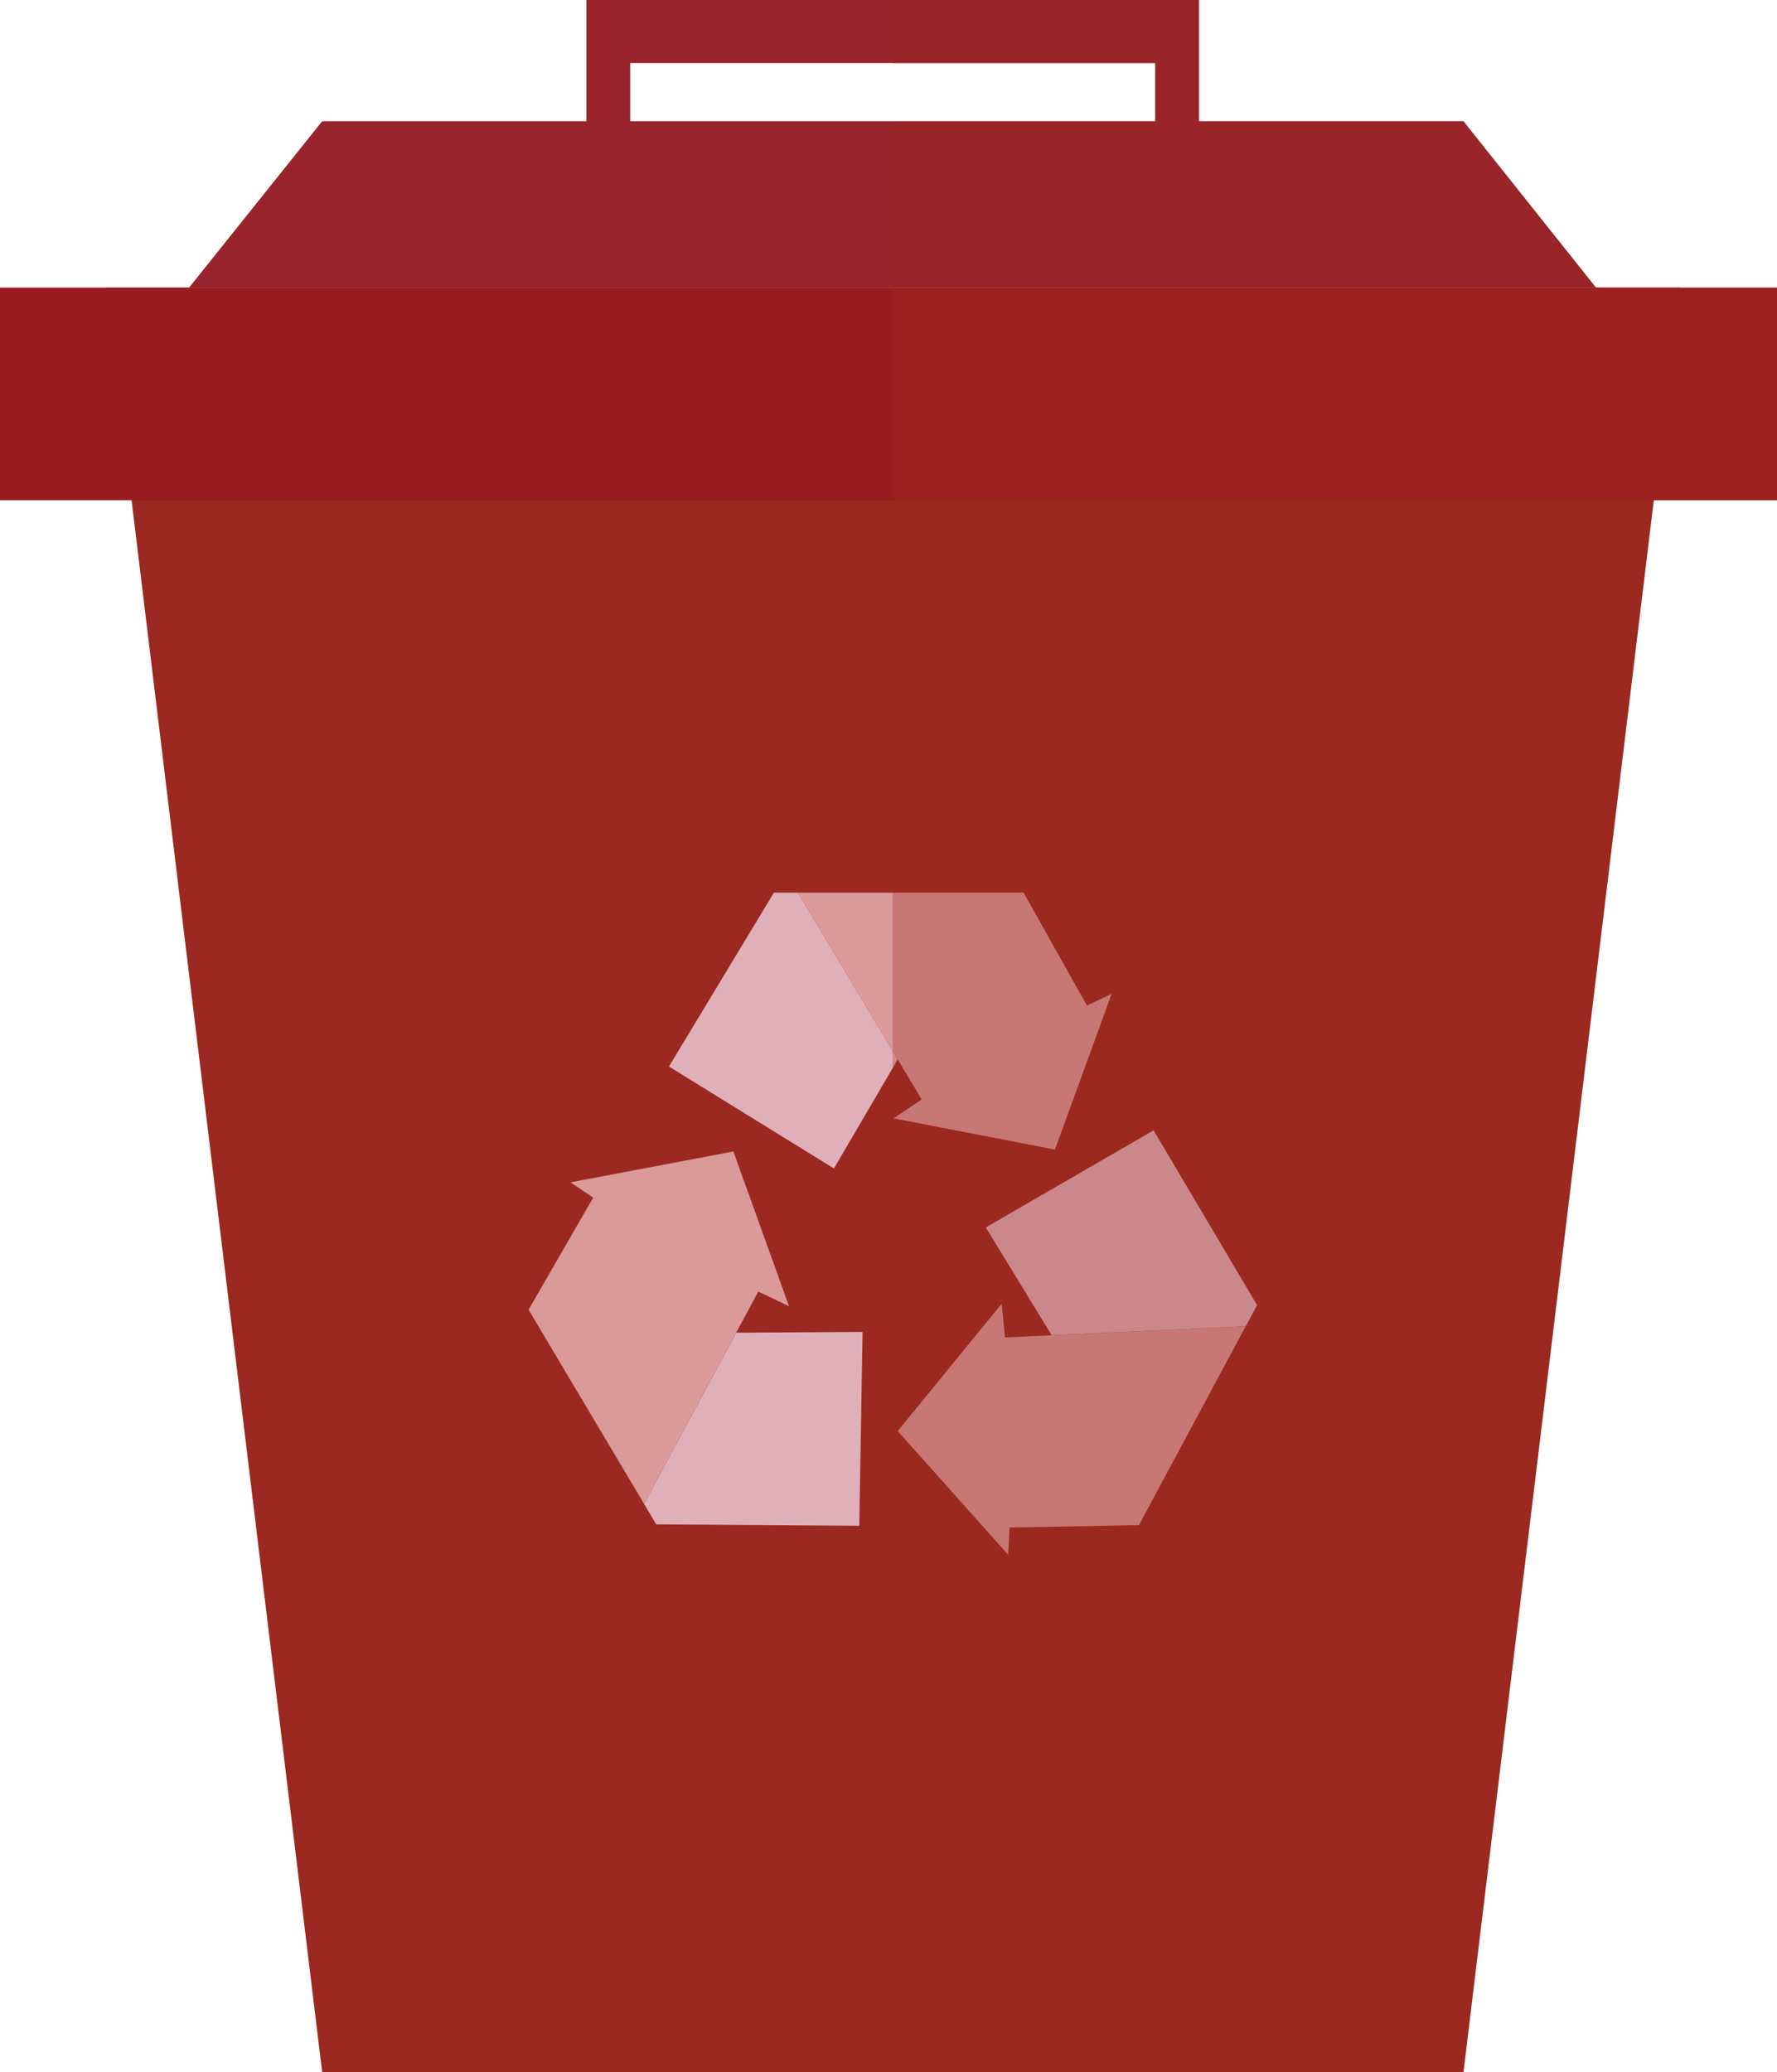 <svg xmlns="http://www.w3.org/2000/svg" viewBox="0 0 112.79 131.47"><defs><style>.cls-1{isolation:isolate;}.cls-2,.cls-5{fill:#9b2921;}.cls-3{fill:#981c1f;}.cls-4{fill:#98242c;}.cls-5{opacity:0.3;mix-blend-mode:multiply;}.cls-6{fill:#dfb0b9;}.cls-7{fill:#da9a99;}</style></defs><title>red_trash</title><g class="cls-1"><g id="Layer_2" data-name="Layer 2"><g id="Layer_1-2" data-name="Layer 1"><polygon class="cls-2" points="106.61 18.25 104.97 31.73 92.89 131.47 20.45 131.47 20.43 131.33 8.35 31.73 6.72 18.25 106.61 18.25"/><rect class="cls-3" y="18.25" width="112.79" height="13.49"/><path class="cls-4" d="M93.23,8.12l-.34-.43H76.1V0H37.22V7.69H20.45L12,18.25h89.3ZM73.32,7.69H40V4H73.32Z"/><polygon class="cls-5" points="101.31 18.25 56.67 18.25 56.67 7.69 73.32 7.69 73.32 4.03 56.67 4.03 56.67 0 76.1 0 76.1 7.69 92.89 7.69 93.23 8.12 101.31 18.25"/><polygon class="cls-6" points="42.46 67.67 52.93 74.14 56.98 67.22 50.64 56.64 49.12 56.64 42.46 67.67"/><polygon class="cls-7" points="64.97 56.64 50.64 56.64 58.5 69.76 56.72 70.96 66.96 72.94 70.56 63.06 68.99 63.8 64.97 56.64"/><polygon class="cls-6" points="73.22 71.72 62.57 77.88 66.75 84.72 79.07 84.15 79.79 82.81 73.22 71.72"/><polygon class="cls-7" points="72.29 96.77 79.07 84.15 63.79 84.86 63.58 82.72 56.98 90.8 63.99 98.65 64.08 96.92 72.29 96.77"/><polygon class="cls-6" points="54.54 96.81 54.75 84.51 46.73 84.56 40.88 95.42 41.65 96.72 54.54 96.81"/><polygon class="cls-7" points="33.55 83.1 40.88 95.42 48.13 81.95 50.08 82.88 46.55 73.06 36.21 75.02 37.65 75.99 33.55 83.1"/><polygon class="cls-5" points="112.79 18.25 112.79 31.73 104.97 31.73 92.89 131.47 56.66 131.47 56.66 18.25 112.79 18.25"/></g></g></g></svg>